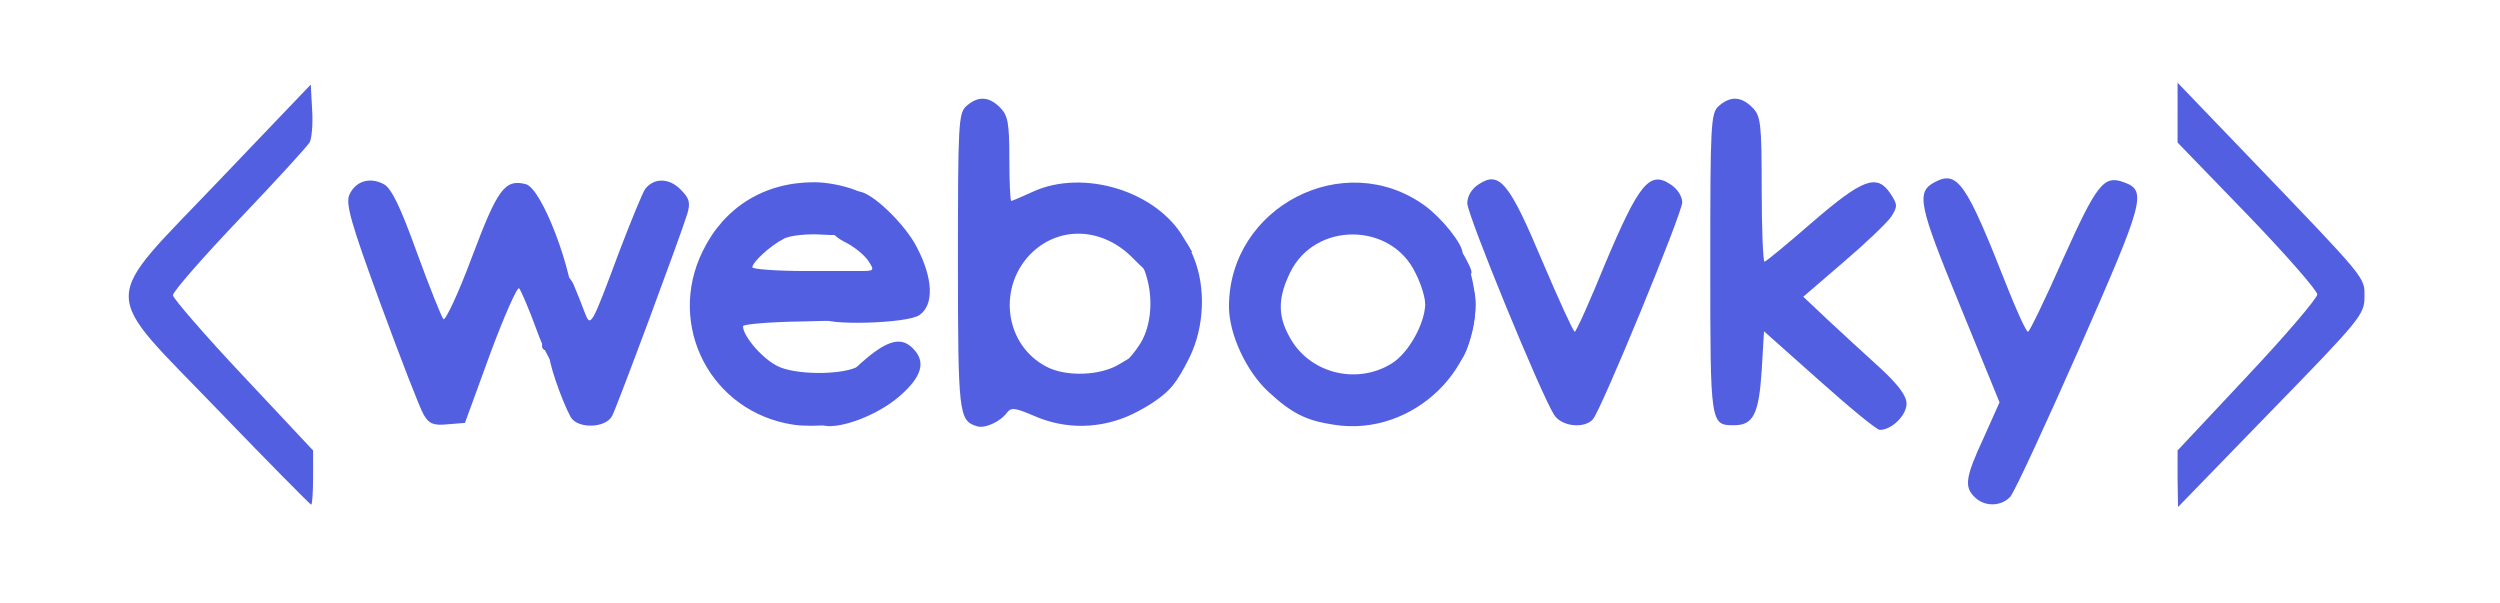 <svg width="535" height="129" viewBox="0 0 535 129" fill="none" xmlns="http://www.w3.org/2000/svg">
<path d="M46.8 87.9C21.1 61.2 21.1 65.7 47 38.5L66.5 18.1L66.8 23.5C67 26.5 66.7 29.6 66.3 30.4C65.9 31.2 59.1 38.6 51.3 46.8C43.4 55.1 37 62.4 37 63.2C37.1 63.9 43.8 71.7 52 80.4L67 96.4V102.2C67 105.4 66.8 108 66.6 108C66.4 108 57.5 99 46.8 87.9Z" fill="#525FE1"/>
<path d="M90.7 88.8C89.9 87.5 85.8 76.9 81.5 65.2C75 47.5 73.9 43.5 74.8 41.6C76.1 38.8 79.1 37.8 82.1 39.4C83.7 40.2 85.6 44 89.2 54C91.9 61.4 94.5 67.9 94.9 68.3C95.3 68.7 98.1 62.8 101 55C106.5 40.4 108 38.3 112.5 39.4C116 40.3 122.7 58.1 122.9 66.7C122.9 70.1 122.5 73.2 122 73.5C121.4 73.8 121 75.2 121 76.6C121 78.4 120.5 79.1 119.4 78.8C118.4 78.6 116.6 75.5 114.8 70.5C113.2 66.1 111.5 62.2 111.1 61.7C110.7 61.3 107.9 67.6 104.9 75.7L99.5 90.5L95.8 90.8C92.8 91.1 91.8 90.7 90.7 88.8Z" fill="#525FE1"/>
<path d="M169.9 90.9C152.2 88.3 142.5 69.7 150.4 53.7C155 44.3 163.6 39 174.2 39C179.2 39 186 41.2 186 42.8C186 43.3 185 45.2 183.7 47.1C181.5 50.4 181.2 50.5 175.8 50.2C172.7 50 169.2 50.4 167.9 51C164.9 52.5 161 56.1 161 57.2C161 57.6 166.2 58 172.6 58H184.1L183.8 63.3L183.5 68.5L171.3 68.8C164.5 68.9 159 69.4 159 69.8C159 72 163.3 76.9 166.5 78.4C170.2 80.2 179.5 80.3 183.3 78.6C184.8 77.9 185 78.4 185 83.3C185 86.4 184.6 89.1 184.1 89.5C182 90.8 174.2 91.5 169.9 90.9Z" fill="#525FE1"/>
<path d="M122.1 89.2C120 85.3 117.1 76.6 117.6 75.8C117.9 75.4 117.6 75 117.1 75C115.2 75 115.9 72.5 118.1 71.1C119.5 70.3 119.9 69.5 119.2 69.1C117.9 68.3 119.6 59 121.1 59C121.6 59 122.5 60.1 123 61.5C123.6 62.9 124.5 65.2 125.1 66.8C126.4 70.2 126.5 70 132.5 53.9C135.1 47.1 137.6 41 138.1 40.4C140 38 143.2 38.1 145.6 40.5C147.5 42.4 147.8 43.3 147.1 45.7C145.7 50.3 132.1 86.9 131 89C129.6 91.7 123.5 91.8 122.1 89.2Z" fill="#525FE1"/>
<path d="M209 91.2C205.2 90 205 88.5 205 56C205 26.6 205.1 24.2 206.8 22.7C209.3 20.5 211.6 20.6 214 23C215.7 24.7 216 26.3 216 34C216 39 216.2 43 216.4 43C216.6 43 218.7 42.1 221.1 41C231.9 36.1 247.5 40.9 253.3 50.9L255.1 53.9L251 55.1C248.8 55.8 247 56.9 247 57.7C247 59.6 246.6 59.4 242.3 55.1C235.7 48.5 226.3 48.3 220.3 54.6C213.4 62 215.2 74 224 78.5C228.2 80.7 235.6 80.4 239.6 77.9C242.6 76.1 243.1 76 243.6 77.4C243.9 78.3 245.4 79 246.9 79C248.3 79 250.2 79.5 251 80C253.1 81.3 249.1 85.3 242.4 88.6C235.7 91.8 228.1 92 221.3 89C217.3 87.3 216.4 87.1 215.5 88.3C214 90.3 210.7 91.8 209 91.2Z" fill="#525FE1"/>
<path d="M175 89.6C175 88.9 176.5 87.9 178.3 87.3C181.1 86.5 181.5 86 181.2 83.4C181 81 181.7 79.8 185.4 76.7C190.2 72.7 193 72.1 195.4 74.6C198.2 77.4 197.3 80.6 192.6 84.7C186.5 90.1 175 93.3 175 89.6Z" fill="#525FE1"/>
<path d="M176 68C176 67.4 177.2 66.5 178.7 65.9C180.8 65.1 181.1 64.7 180 64C178.9 63.3 178.8 62.6 179.8 60.6C180.7 58.6 181.7 58 184.1 58C187.1 58 187.2 57.9 185.8 55.8C185 54.6 182.9 52.9 181.2 52C179.5 51.2 178 50 178 49.3C178 47.5 182.4 41.1 183.7 41C186.3 40.9 193.6 47.8 196.2 52.9C199.7 59.6 199.9 65.2 196.8 67.4C194.2 69.3 176 69.7 176 68Z" fill="#525FE1"/>
<path d="M285.5 90.9C279.5 90 276.5 88.5 271.5 83.9C266.7 79.5 263 71.5 263 65.6C263 44.3 287.6 31.5 304.9 44C308.6 46.7 313 52.2 313 54.2C313 54.6 312 55 310.8 55.2C309 55.4 308.5 56.2 308.4 58.5C308.2 61.5 308.2 61.5 308.7 58.7C309.1 56.3 309.6 55.9 311.8 56.2C314.2 56.5 314.6 57.1 315.4 61.6C318.2 78.2 302.5 93.6 285.5 90.9ZM297.8 77.8C301.4 75.6 304.9 69.3 305 65.1C305 63.7 304.1 60.7 302.9 58.4C297.7 47.5 281.4 47.4 276.1 58.3C273.5 63.6 273.4 67.5 275.9 72C280 79.8 290.2 82.5 297.8 77.8Z" fill="#525FE1"/>
<path d="M248.6 83.3C248.2 82.9 246.4 82.7 244.6 82.8C241.7 83 241.1 82.7 240.5 80.3C240.1 78.7 240.3 77.4 240.9 77.2C241.5 77 242.9 75.3 244.1 73.4C246.8 68.9 246.9 61.8 244.3 56.4L242.3 52.3L244.7 52.8C246.6 53.2 247 52.8 247 50.9C247.1 48.9 247.2 48.8 248 50.1C248.6 51.1 249.8 51.6 251.3 51.3C253.4 50.9 254 51.5 255.5 55.2C258.1 61.7 257.7 70 254.6 76.4C251.8 82.1 249.8 84.4 248.6 83.3Z" fill="#525FE1"/>
<path d="M332.6 88.8C329.8 84.5 314 46 314 43.5C314 42 314.9 40.4 316.5 39.4C320.9 36.5 323 39.1 330.1 56C333.6 64.2 336.7 71 337 71C337.3 71 340.3 64.3 343.6 56.2C350.7 39.4 353 36.5 357.4 39.4C358.9 40.3 360 42 360 43.3C360 45.6 342.8 87.4 340.9 89.7C339.1 91.8 334.2 91.3 332.6 88.8Z" fill="#525FE1"/>
<path d="M309.3 78.2C306.9 77.8 306.6 76.8 306.8 68C306.9 64.8 306.7 63.9 306 65C305.3 66.1 305 65.6 304.9 63C304.9 61.1 304.7 58.8 304.6 58C303.4 51.9 310.6 49.5 313.5 55C315.4 58.6 315.4 58.8 313.3 59.3C311.6 59.7 311.6 59.8 313.2 59.9C315.7 60 316.5 64.4 315.1 70.5C313.7 76.8 312.2 78.7 309.3 78.2ZM313.8 68.6C315 68.3 315 68.2 313.5 68.3C312.4 68.4 311.5 69.2 311.4 70C311.4 70.8 311.5 71 311.7 70.3C311.9 69.7 312.9 68.9 313.8 68.6Z" fill="#525FE1"/>
<path d="M422.6 106.4C420.3 104.2 420.6 102.1 424.5 93.7L427.9 86.1L419.4 65.3C410.6 43.9 410 41.1 414 39C418.9 36.4 420.7 38.9 429.5 61.3C431.6 66.6 433.6 71 434 71C434.3 71 437.7 64 441.5 55.4C448.7 39.4 450.2 37.4 454.5 39C459.5 40.8 458.9 42.9 445 74.5C437.7 91 431.1 105.3 430.2 106.3C428.3 108.4 424.7 108.5 422.6 106.4Z" fill="#525FE1"/>
<path d="M389.3 81.4L377.5 70.9L377 79.3C376.4 88.6 375.2 91 371.1 91C366 91 366 90.9 366 56.5C366 26.6 366.1 24.2 367.8 22.7C370.3 20.5 372.6 20.6 375 23C376.8 24.8 377 26.3 377 40.5C377 49 377.3 56 377.6 56C377.9 56 382.5 52.2 387.9 47.5C398.7 38.2 401.7 37.1 404.6 41.5C406.1 43.8 406.1 44.2 404.7 46.4C403.8 47.7 399.2 52.1 394.5 56.1L385.9 63.5L391.2 68.5C394.1 71.2 399.1 75.8 402.3 78.7C406.3 82.4 408 84.7 408 86.4C408 88.9 404.8 92 402.3 92C401.6 92 395.8 87.2 389.3 81.4Z" fill="#525FE1"/>
<path d="M466 102.4V96.4L481 80.4C489.2 71.7 495.9 63.8 495.9 63C495.9 62.2 489.2 54.5 481 46L466 30.5V24.1V17.7L480.8 33.1C506.9 60.3 506 59.2 506 63.6C506 67.3 505 68.5 486 88L466.1 108.5L466 102.4Z" fill="#525FE1"/>
</svg>
